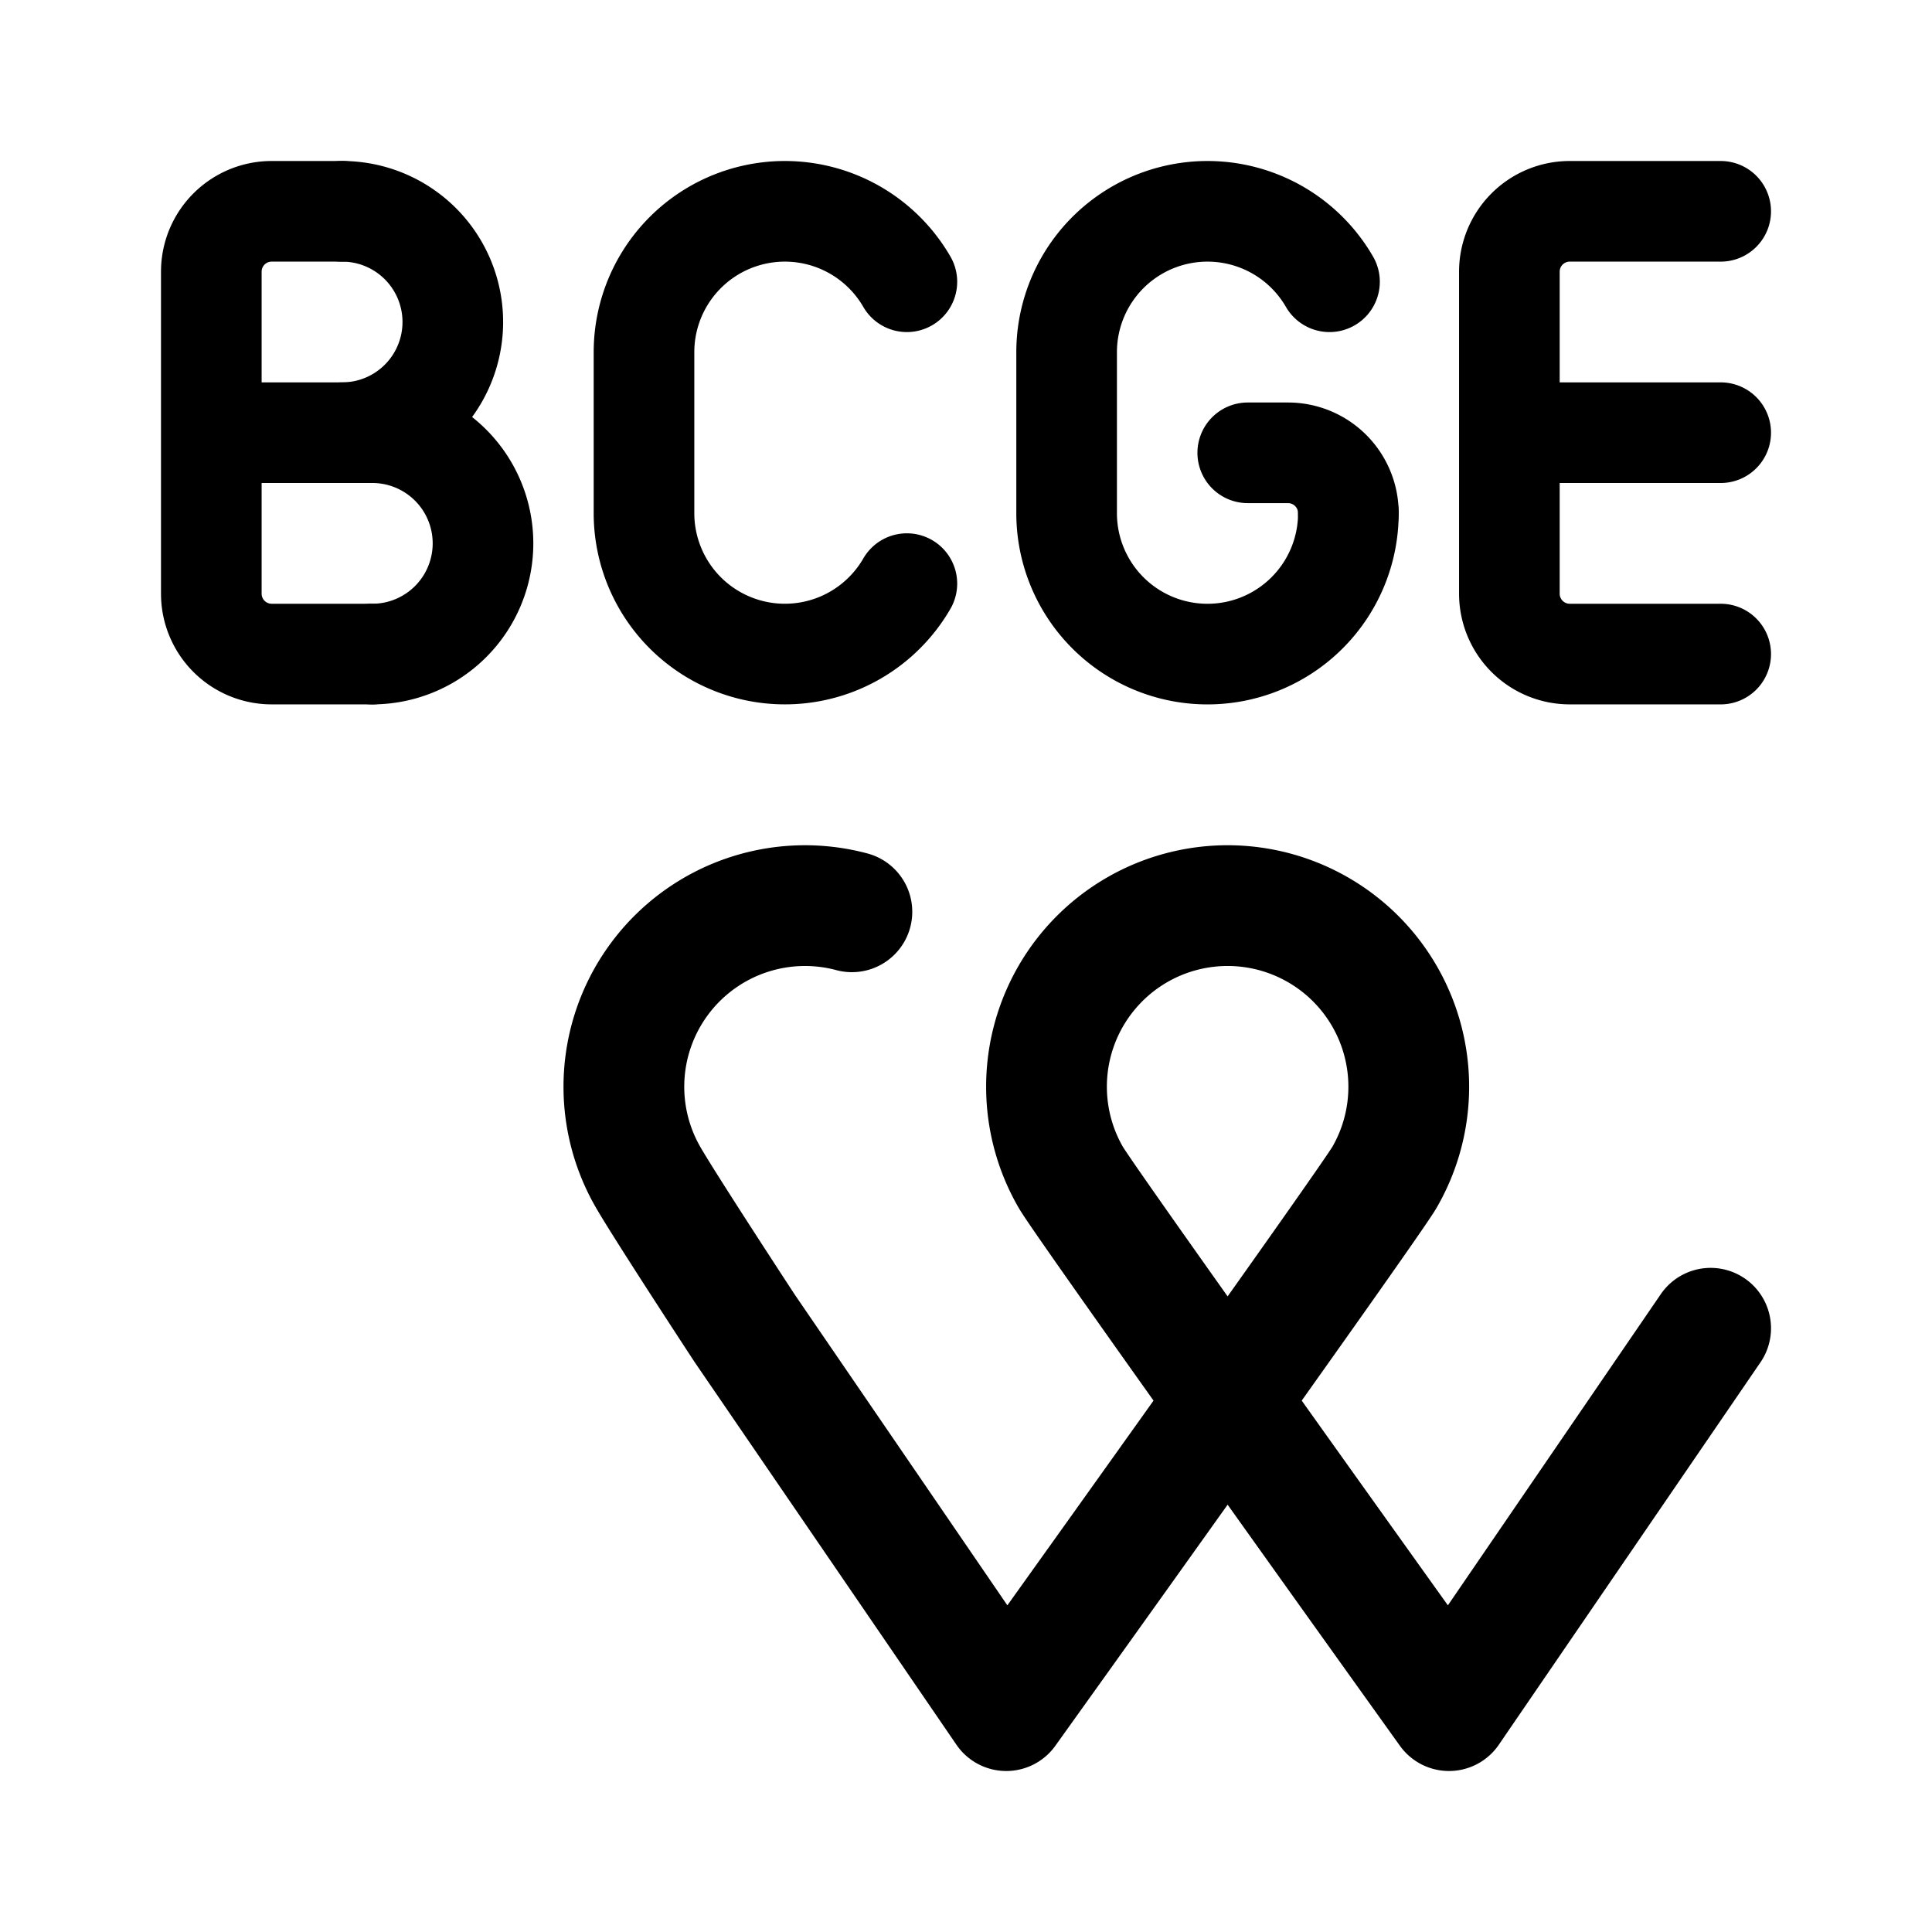 <svg width="192" height="192" viewBox="0 0 192 192" fill="none" xmlns="http://www.w3.org/2000/svg"><path d="m74 132 26 38m70-38-26 38m-44 0s36.009-50.264 37.588-53A17.997 17.997 0 0 0 131 92.412 17.998 17.998 0 0 0 104 108c0 3.16.832 6.264 2.412 9 1.579 2.736 37.588 53 37.588 53M84.659 90.613A18 18 0 0 0 64.412 117c1.78 3.083 9.588 15 9.588 15" stroke="#000" stroke-width="12" stroke-linecap="round" stroke-linejoin="round"/><path d="M37 43H21m150 0h-21m-26 2h4a6 6 0 0 1 6 6v0M34 21h-7a6 6 0 0 0-6 6v32a6 6 0 0 0 6 6h10m134 0h-15a6 6 0 0 1-6-6V27a6 6 0 0 1 6-6h15" stroke="#000" stroke-width="10" stroke-linecap="round" stroke-linejoin="round"/><path d="M34 43a11 11 0 1 0 0-22m56.124 7A14 14 0 0 0 64 35m68.124-7A14 14 0 0 0 106 35M64 51a14 14 0 0 0 26.124 7M106 51a13.998 13.998 0 0 0 23.899 9.9A13.998 13.998 0 0 0 134 51m-70 0V35m42 16V35M37 65a11 11 0 1 0 0-22" stroke="#000" stroke-width="10" stroke-linecap="round" stroke-linejoin="round"/></svg>